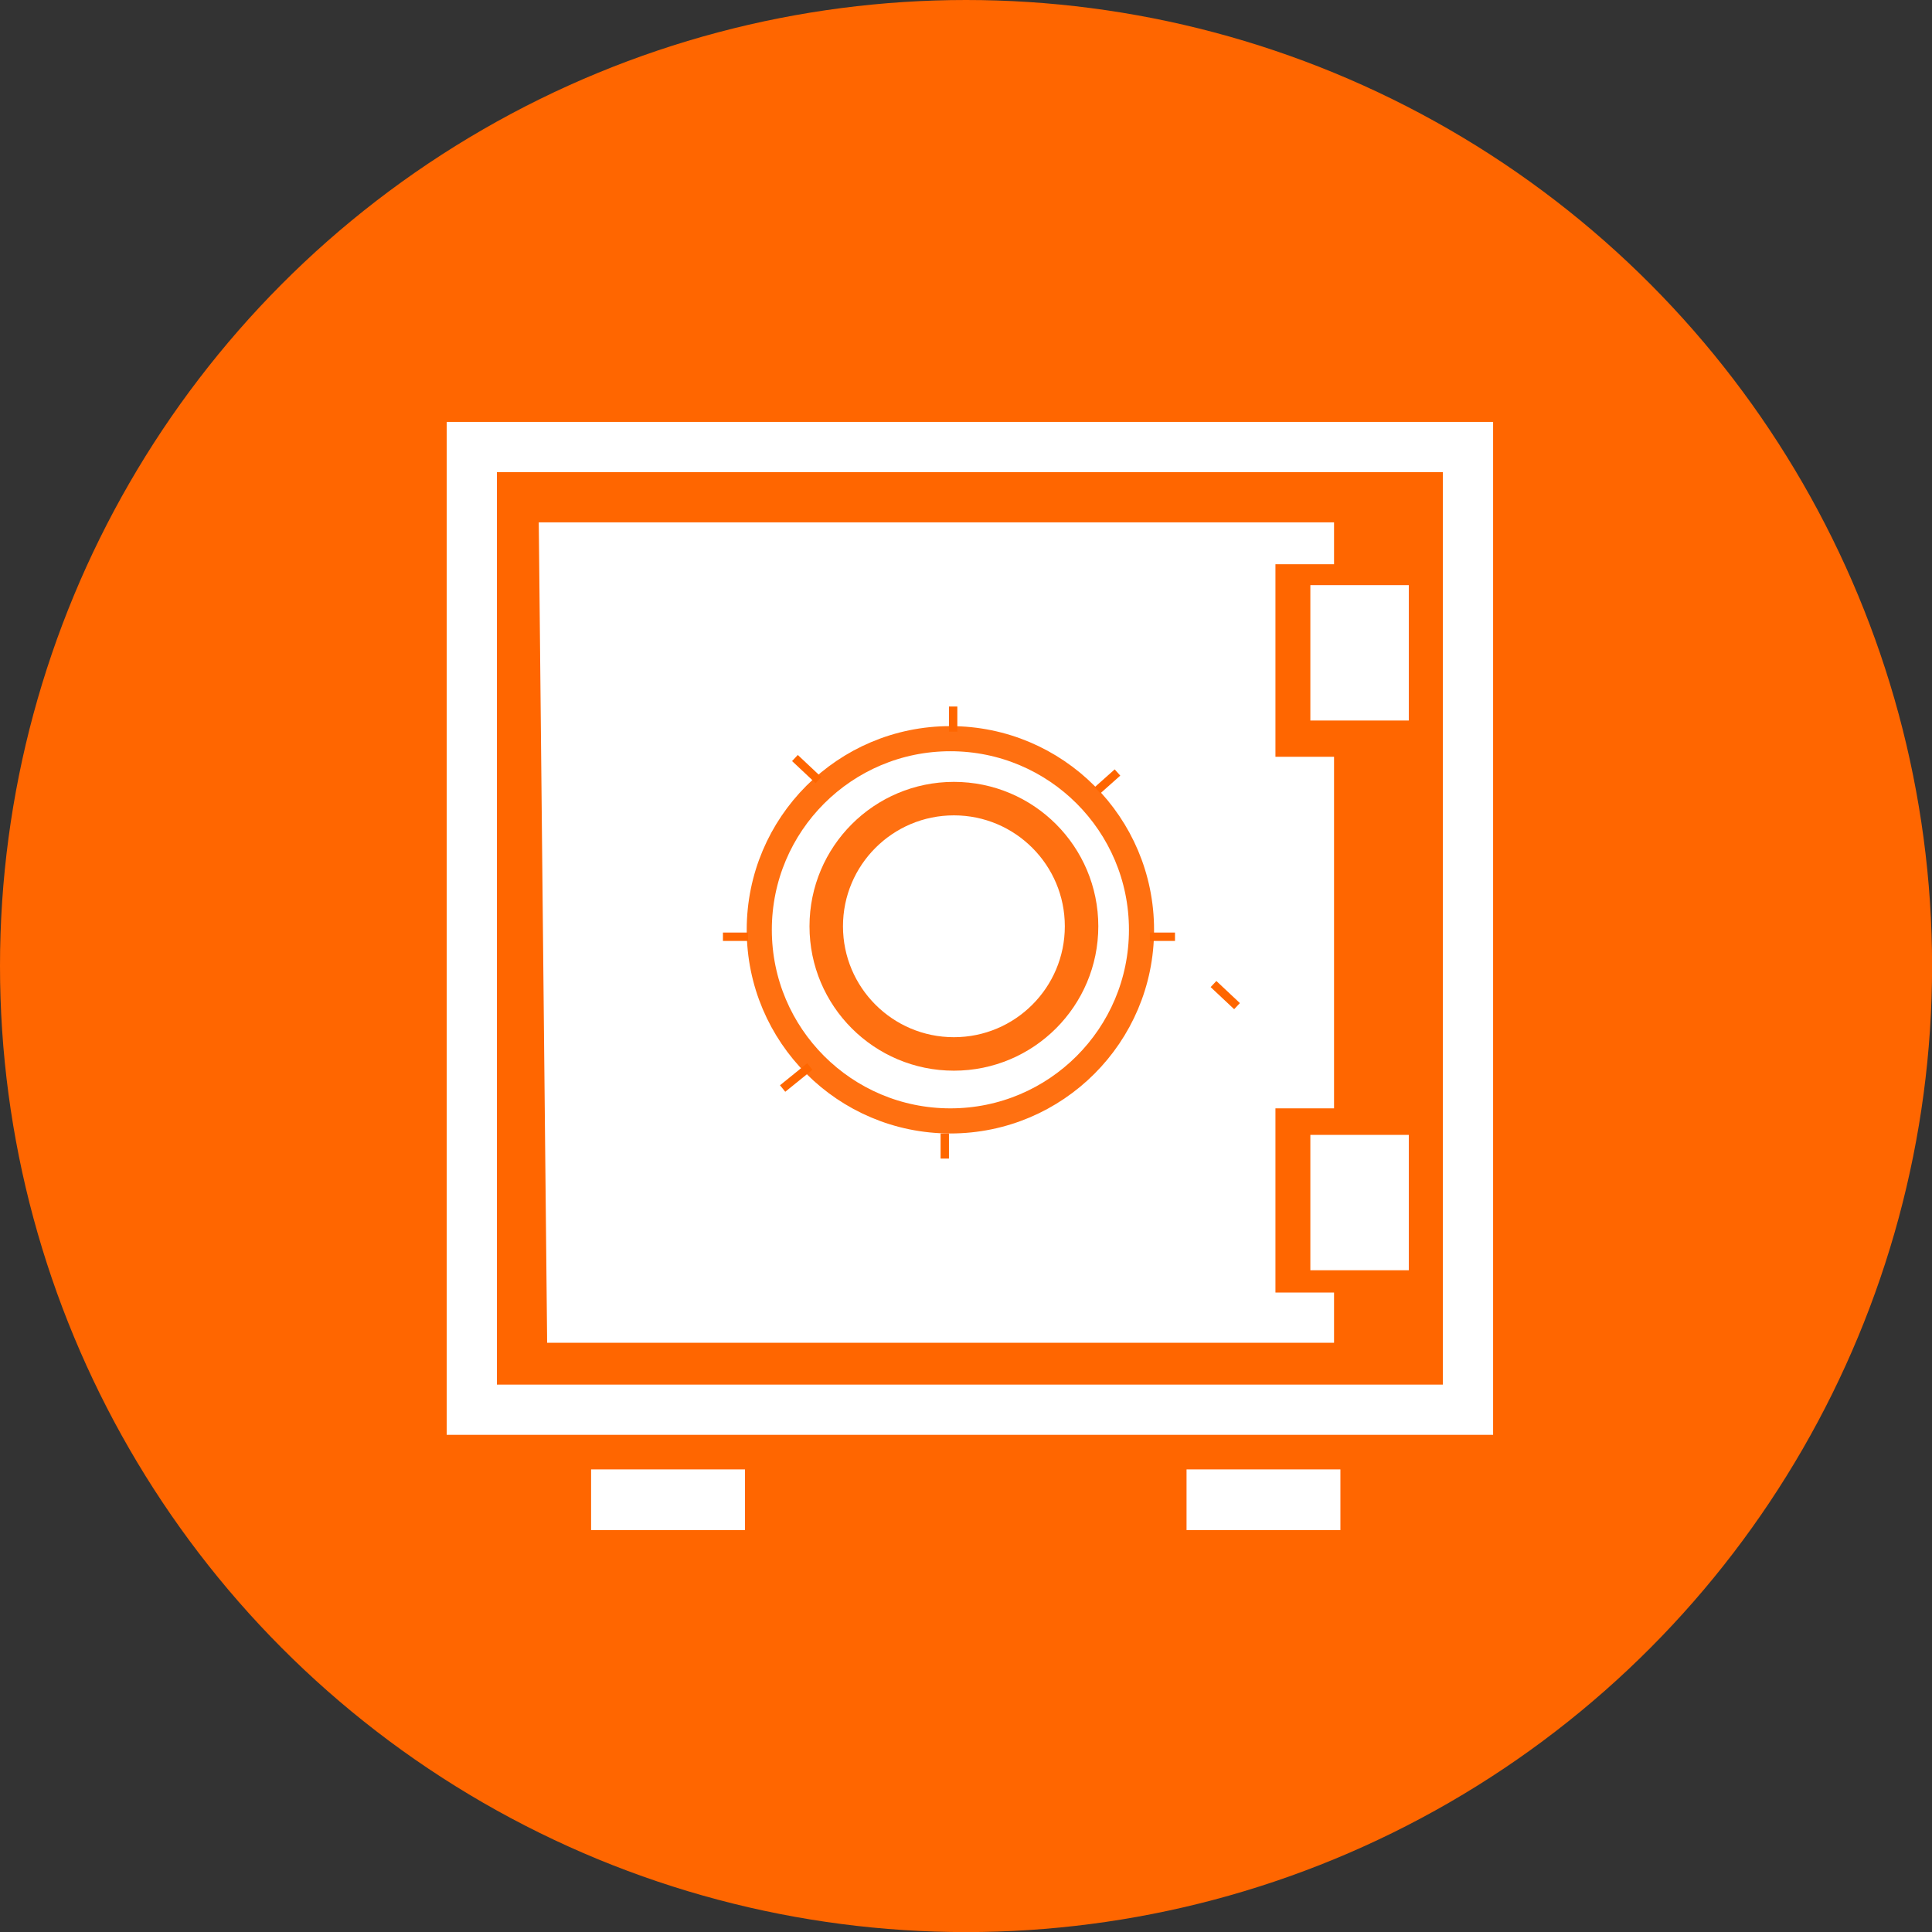 <svg xmlns="http://www.w3.org/2000/svg" viewBox="0 0 230.79 230.79"><rect x="0" y="0" width="230.79" height="230.79" fill="#333333" stroke="none"/><defs><style>.cls-1{fill:#f60;}.cls-2,.cls-4,.cls-5,.cls-7{fill:none;}.cls-2{stroke:#fff;stroke-width:6px;}.cls-2,.cls-4,.cls-5,.cls-6,.cls-7{stroke-miterlimit:10;}.cls-3,.cls-6{fill:#fff;}.cls-4,.cls-5,.cls-6,.cls-7{stroke:#f60;}.cls-4{stroke-width:4px;}.cls-4,.cls-5{opacity:0.93;}.cls-5{stroke-width:3px;}</style></defs><title>backup-icon</title><g id="Capa_2" data-name="Capa 2"><g id="Capa_3" data-name="Capa 3"><circle class="cls-1" cx="115.4" cy="115.4" r="115.4"/><rect class="cls-2" x="56.36" y="53.4" width="119" height="115"/><rect class="cls-3" x="156.53" y="69.9" width="11.76" height="16.17"/><rect class="cls-3" x="156.53" y="135.57" width="11.76" height="16.17"/><polygon class="cls-3" points="64.36 62.4 159.36 62.4 159.36 67.4 152.36 67.4 152.36 90.4 159.36 90.4 159.36 132.4 152.36 132.4 152.36 154.4 159.36 154.4 159.36 160.4 65.36 160.4 64.36 62.4"/><circle class="cls-4" cx="113.95" cy="110.65" r="15.25"/><rect class="cls-3" x="141.74" y="175.53" width="18.38" height="7.25"/><rect class="cls-3" x="70.61" y="175.53" width="18.38" height="7.25"/><circle class="cls-5" cx="113.53" cy="111.07" r="22.83"/><line class="cls-6" x1="112.86" y1="135.4" x2="112.86" y2="138.4"/><line class="cls-6" x1="89.36" y1="111.9" x2="86.36" y2="111.9"/><line class="cls-6" x1="137.36" y1="111.9" x2="140.36" y2="111.9"/><line class="cls-7" x1="113.86" y1="87.4" x2="113.86" y2="84.4"/><line class="cls-7" x1="131.11" y1="94.4" x2="133.49" y2="92.28"/><line class="cls-7" x1="96.74" y1="127.4" x2="93.49" y2="130.03"/><line class="cls-7" x1="94.96" y1="90.55" x2="97.77" y2="93.19"/><line class="cls-7" x1="144.96" y1="117.55" x2="147.77" y2="120.19"/></g></g></svg>